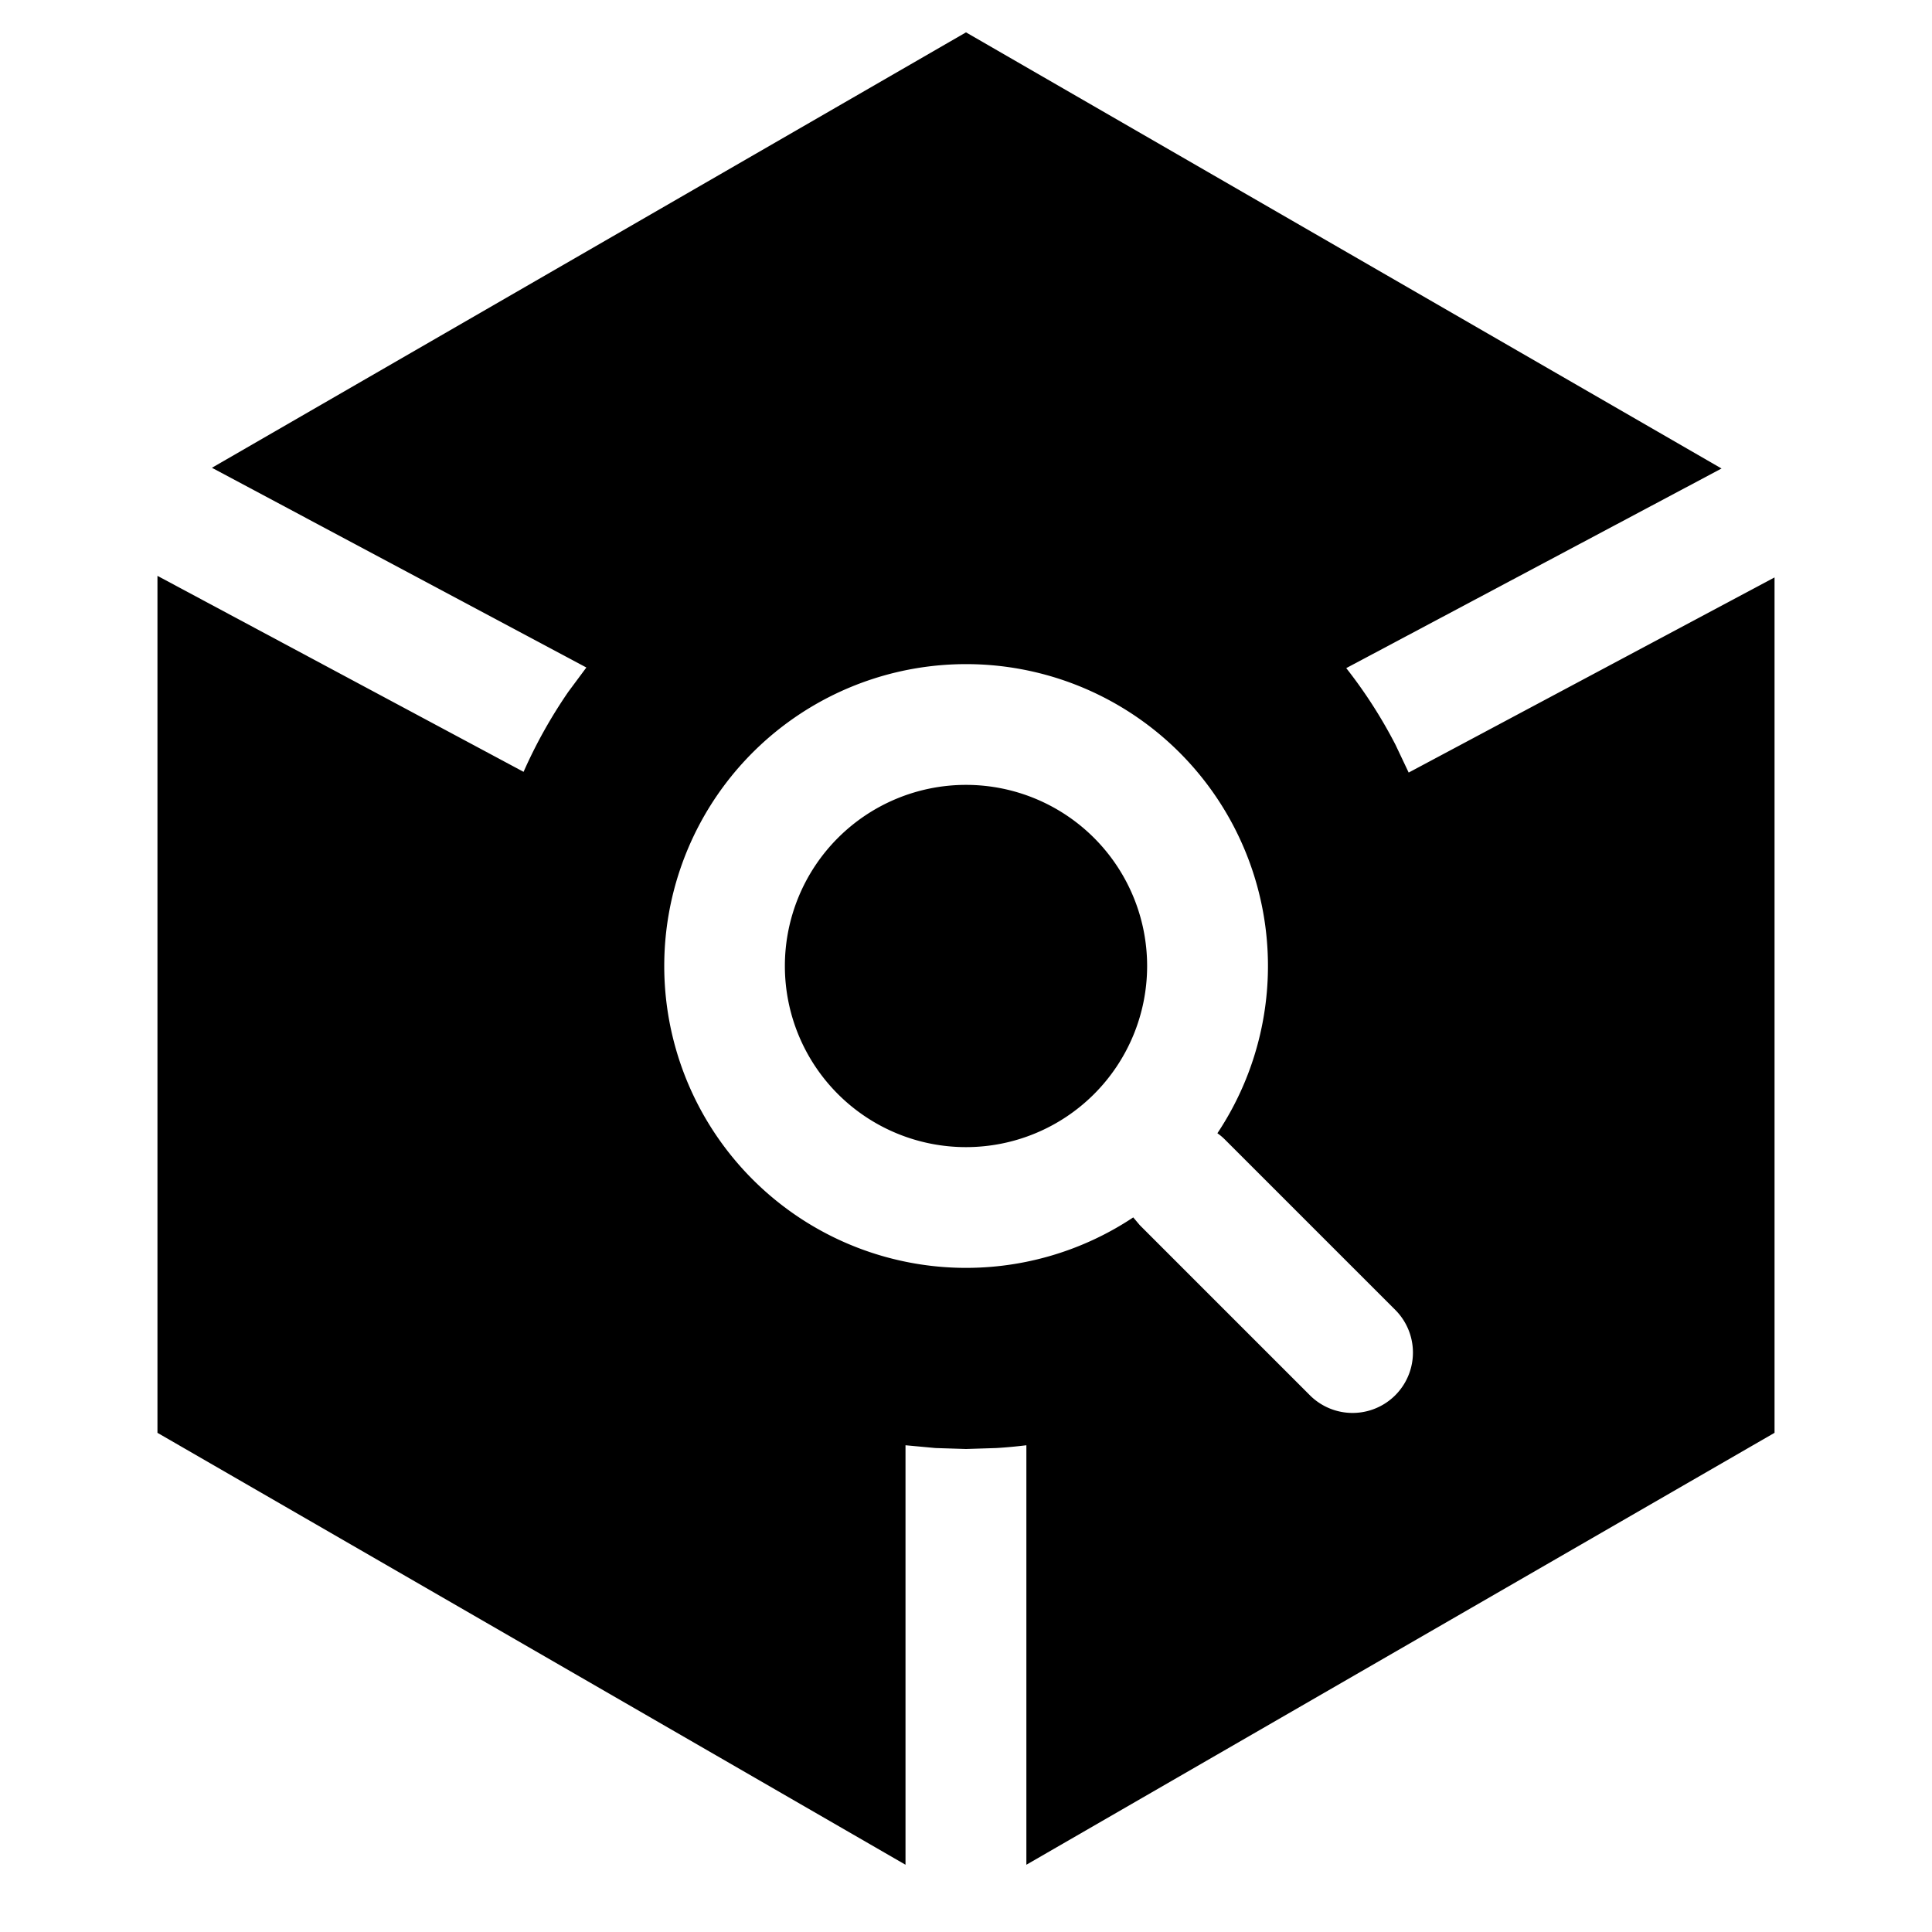 <svg t="1642309190599" class="icon" viewBox="0 0 1024 1024" version="1.1" xmlns="http://www.w3.org/2000/svg" p-id="12651" width="128" height="128"><path d="M512 17.152l400.448 231.168-198.912 105.792c9.92 12.608 18.688 26.24 26.112 40.64l6.976 14.72 193.92-103.424v453.376L544 988.352v-222.336a257.28 257.28 0 0 1-15.872 1.472L512 768l-16.192-0.512-15.872-1.472v222.336l-396.48-228.928V305.216l194.048 103.872c6.592-14.912 14.528-29.056 23.68-42.368l9.6-12.928-198.464-105.856L512 17.152zM512 352a160 160 0 1 0 88.64 293.248l3.456 4.096 90.56 90.56a32 32 0 0 0 45.248-45.248l-90.56-90.56a29.312 29.312 0 0 0-4.096-3.456A160 160 0 0 0 512 352z m0 64a96 96 0 1 1 0 192 96 96 0 0 1 0-192z"  p-id="12652"></path></svg>
